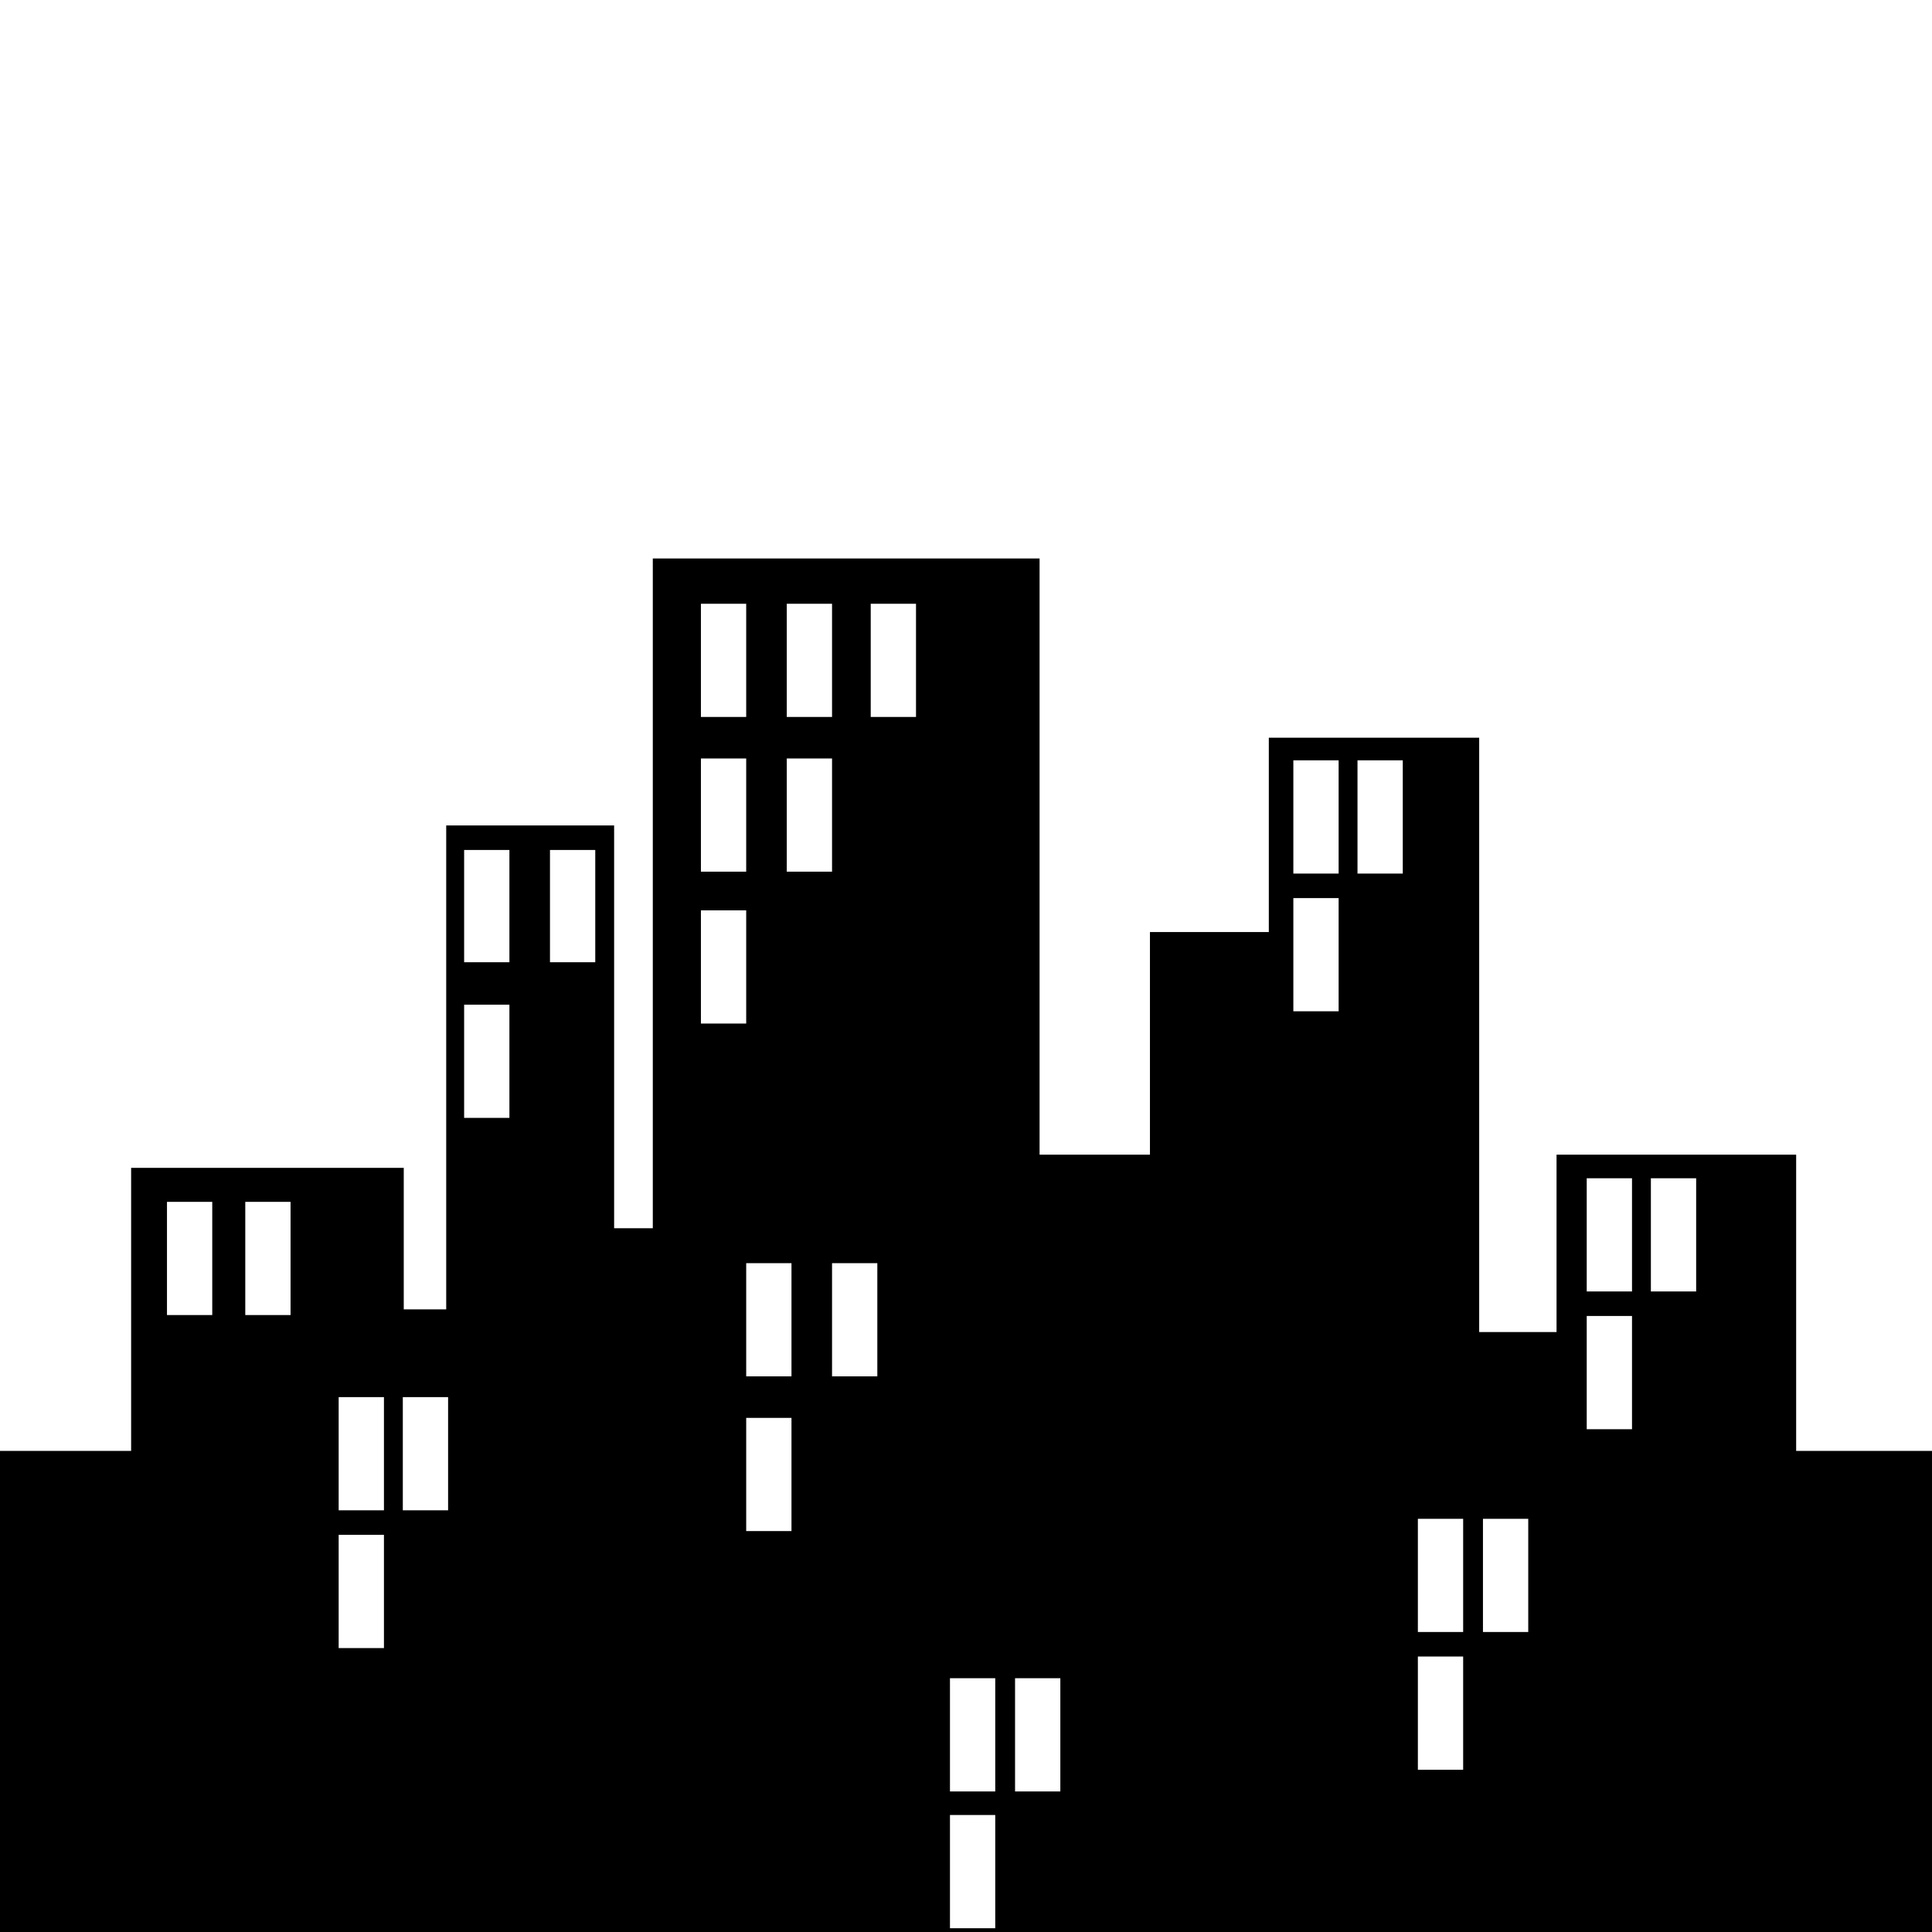<?xml version="1.0" standalone="no"?>
<!DOCTYPE svg PUBLIC "-//W3C//DTD SVG 1.1//EN" "http://www.w3.org/Graphics/SVG/1.1/DTD/svg11.dtd" >
<svg viewBox="0 -442 2048 2048">
  <g transform="matrix(1 0 0 -1 0 1606)">
   <path fill="currentColor"
d="M2048 -442h-2048v952h139v300h289v-150h45v513h178v-427h41v710h410v-632h117v236h126v206h223v-630h82v188h254v-314h144v-952zM1487 1122v120h-48v-120h48zM1419 1122v120h-48v-120h48zM1798 679v120h-48v-120h48zM1730 679v120h-48v-120h48zM1419 976v120h-48v-120h48
zM1730 533v120h-48v-120h48zM971 1288v120h-48v-120h48zM882 1288v120h-48v-120h48zM791 1288v120h-48v-120h48zM882 1124v120h-48v-120h48zM1620 318v120h-48v-120h48zM791 1124v120h-48v-120h48zM1551 318v120h-48v-120h48zM791 963v120h-48v-120h48zM1551 172v120h-48
v-120h48zM631 1028v119h-48v-119h48zM540 1028v119h-48v-119h48zM930 589v120h-48v-120h48zM839 589v120h-48v-120h48zM540 863v120h-48v-120h48zM1124 149v120h-48v-120h48zM839 425v120h-48v-120h48zM1055 149v120h-48v-120h48zM1055 4v120h-48v-120h48zM308 654v120h-48
v-120h48zM475 447v120h-48v-120h48zM225 654v120h-48v-120h48zM407 447v120h-48v-120h48zM407 301v120h-48v-120h48z" />
  </g>

</svg>
